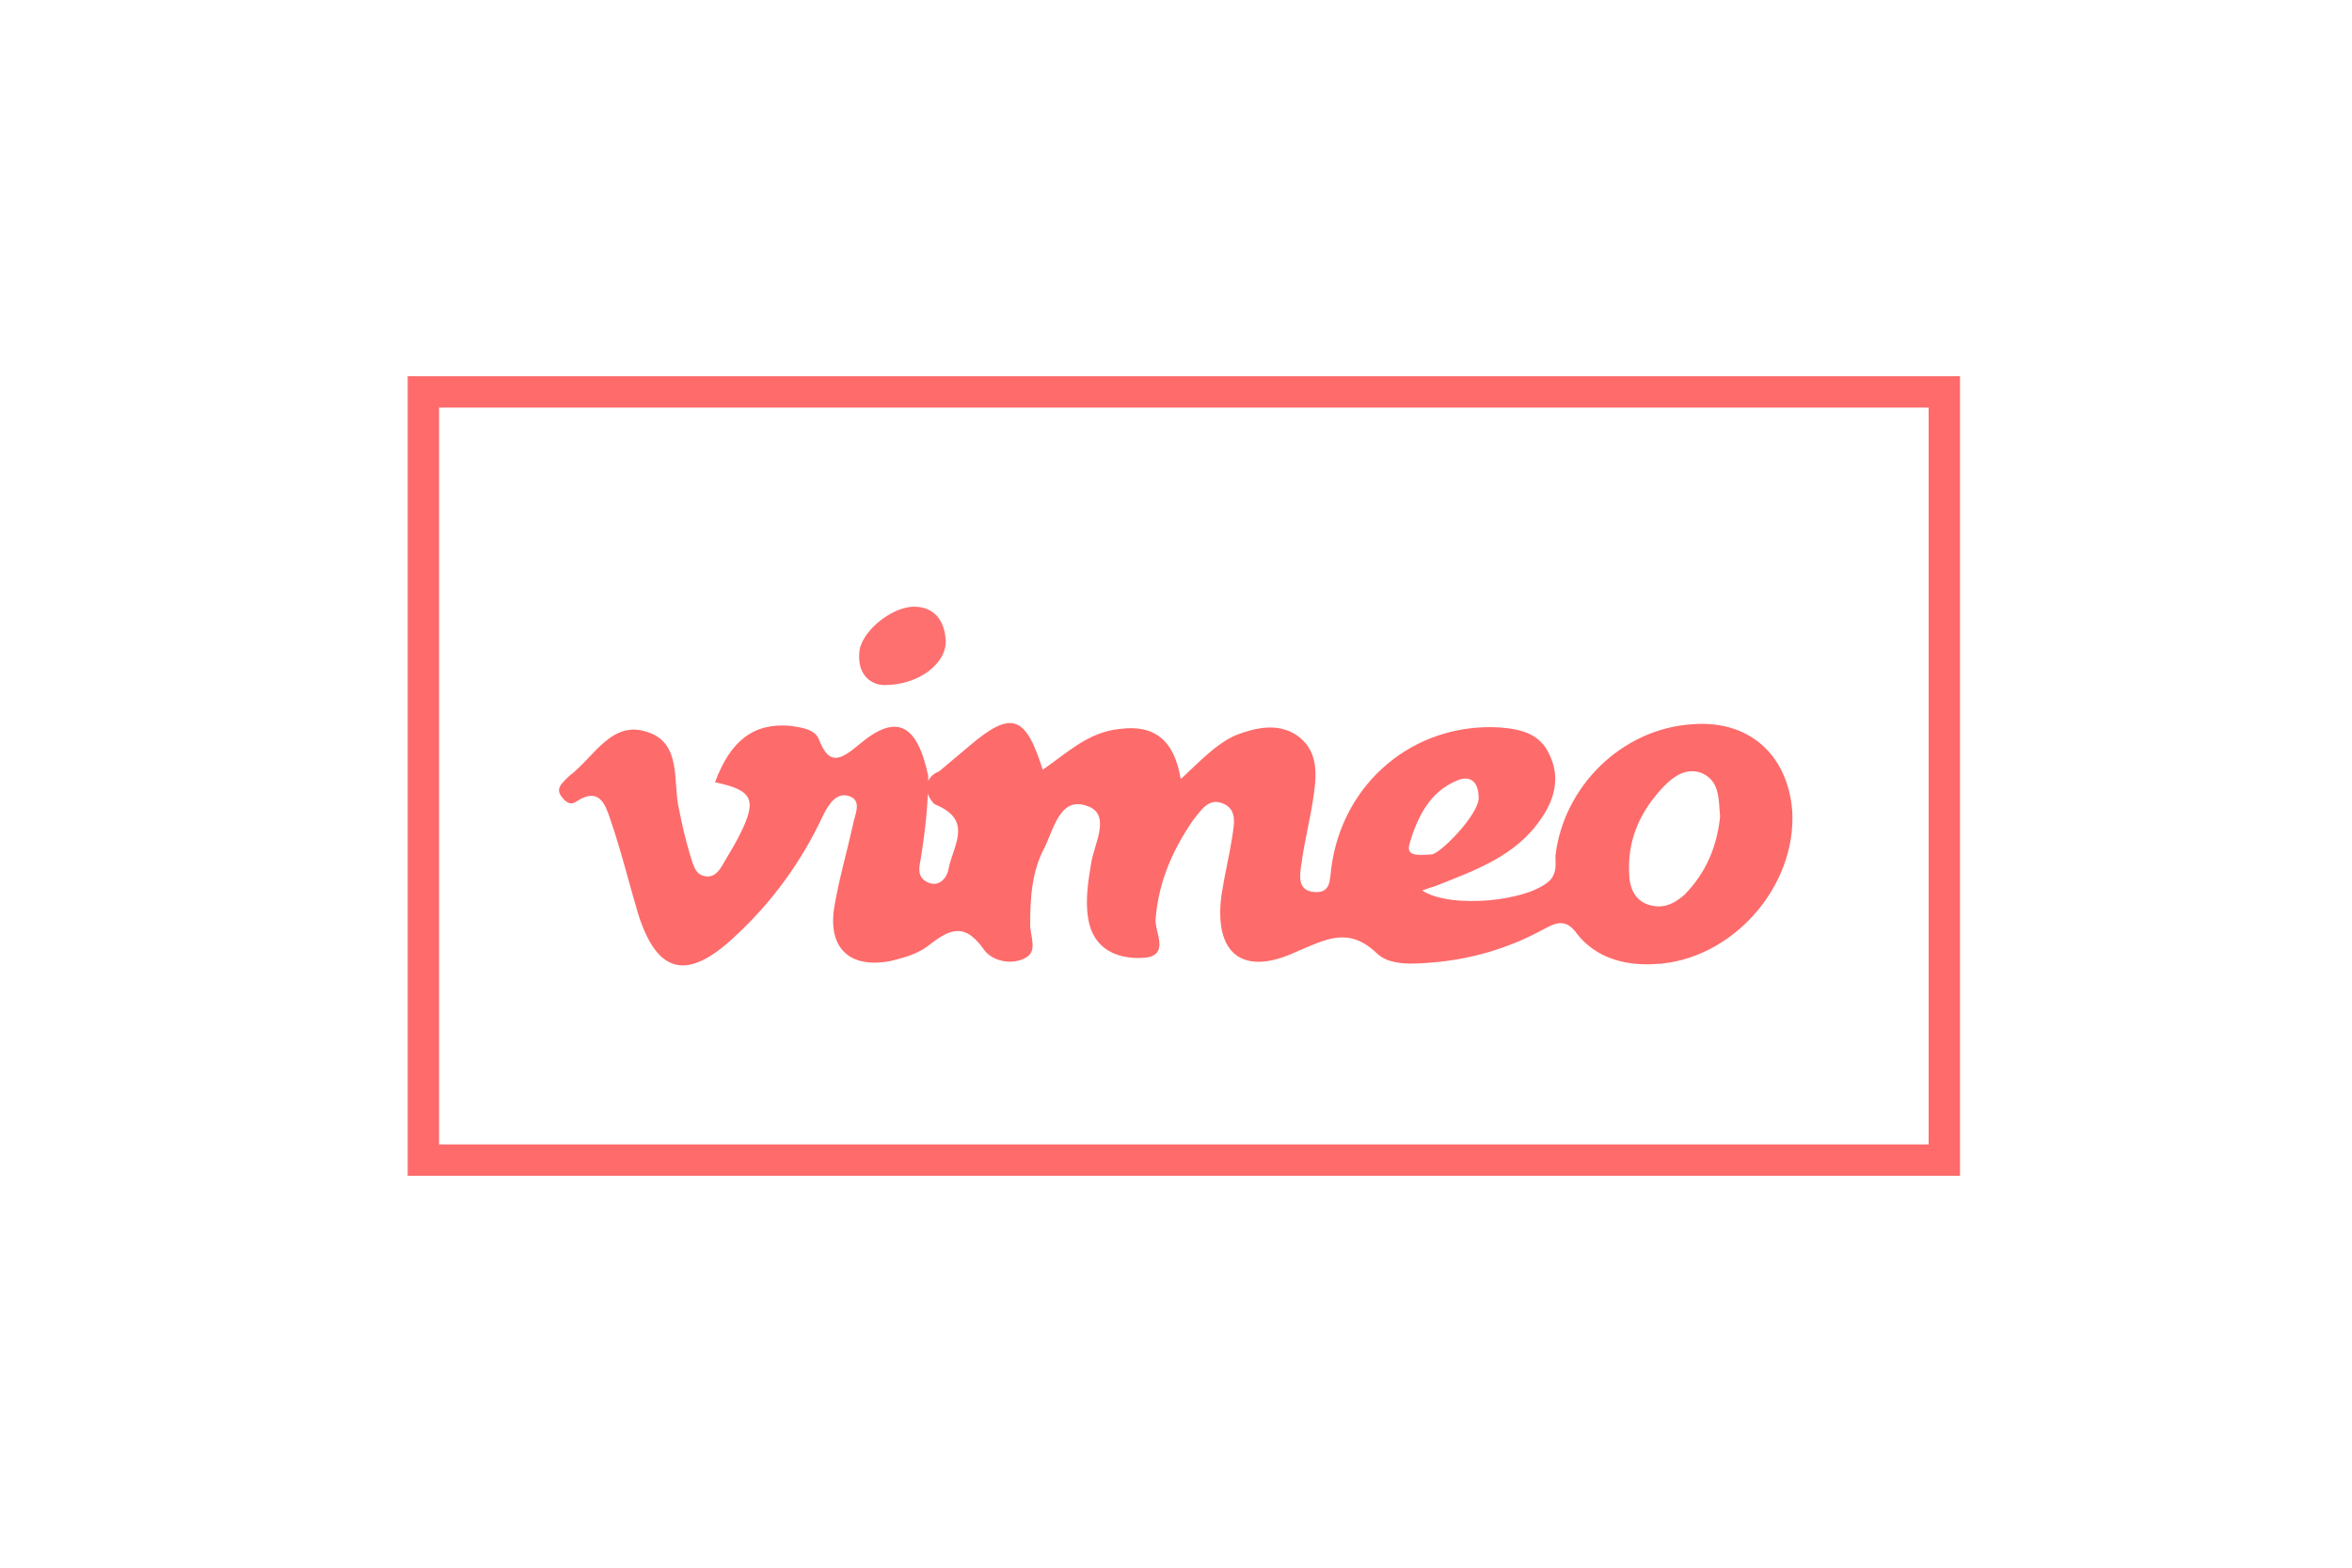 <svg enable-background="new 0 0 150 100" viewBox="0 0 150 100" xmlns="http://www.w3.org/2000/svg"><path d="m27 25h97v49h-97z" fill="none" stroke="#ff6b6b" stroke-width="2"/><path d="m56.4 43.7c-.7 0-1.7-.5-1.6-2 0-1.3 2-3 3.5-3 1.2 0 1.9.8 2 2 .2 1.5-1.6 3-3.9 3z" fill="#fe6f6f"/><path d="m59.9 49.2c.6-.5 1.3-1.1 1.9-1.6 2.7-2.3 3.6-2 4.7 1.5 1.6-1.1 2.9-2.4 4.9-2.6 2.2-.3 3.5.7 3.9 3.2 1.3-1.2 2.2-2.2 3.5-2.8 1.3-.5 2.7-.8 3.9 0 1.3.9 1.3 2.3 1.1 3.7-.2 1.5-.6 3-.8 4.5-.1.7-.3 1.7.8 1.8s1-.8 1.1-1.5c.7-5.5 5.3-9.3 10.7-9 1.4.1 2.6.4 3.2 1.7.7 1.4.4 2.8-.5 4.1-1.6 2.4-4.2 3.3-6.7 4.3-.3.1-.6.2-.9.3 1.8 1.2 6.9.7 8.2-.7.4-.5.3-1 .3-1.5.5-4.4 4.2-8.1 8.7-8.4 3.6-.3 6.1 1.9 6.4 5.5.3 4.9-3.9 9.6-8.8 9.8-1.9.1-3.7-.4-4.9-1.9-.7-1-1.3-.8-2.2-.3-2.2 1.2-4.6 1.9-7.1 2.1-1.2.1-2.7.2-3.5-.6-1.8-1.7-3.2-.9-5.1-.1-3.4 1.6-5.3.2-4.8-3.6.2-1.3.5-2.5.7-3.8.1-.7.3-1.6-.5-2-1-.5-1.5.4-2 1-1.3 1.9-2.2 3.9-2.4 6.3-.1.8 1 2.4-.8 2.5-1.7.1-3.2-.6-3.5-2.5-.2-1.2 0-2.4.2-3.6s1.3-3.1-.3-3.6c-1.7-.6-2.1 1.5-2.7 2.7-.8 1.5-.9 3.2-.9 4.9 0 .7.5 1.7-.3 2.1-.9.5-2.2.2-2.7-.6-1.3-1.8-2.3-1.1-3.6-.1-.7.5-1.5.7-2.3.9-2.6.5-4-.8-3.6-3.4.3-1.8.8-3.5 1.2-5.3.1-.6.6-1.5-.2-1.8s-1.3.4-1.7 1.2c-1.4 3-3.3 5.6-5.7 7.8-3 2.8-4.9 2.3-6.1-1.5-.6-2-1.1-4.1-1.8-6.1-.3-.9-.7-2-2.1-1.1-.4.3-.7.1-1-.3s-.1-.7.2-1c.1-.1.2-.2.3-.3 1.6-1.2 2.7-3.6 5-2.8 2.2.7 1.6 3.2 2 4.9.2 1 .4 1.9.7 2.9.2.6.3 1.3 1 1.4s1-.6 1.3-1.1.6-1 .9-1.6c1.1-2.2.8-2.8-1.6-3.3 1-2.7 2.5-3.8 4.8-3.6.7.1 1.5.2 1.8.8.7 1.9 1.5 1.3 2.7.3 2.3-1.9 3.6-1.2 4.3 2.1 0 1.8-.2 3.6-.5 5.4-.1.5-.2 1.1.5 1.4s1.2-.3 1.3-.9c.3-1.5 1.6-3.1-.9-4.1-.7-.7-.7-1.7.3-2.1zm48.6.1c-1.1-.4-2 .4-2.7 1.2-1.3 1.5-2 3.2-1.9 5.2 0 .8.3 1.7 1.2 2s1.6 0 2.3-.6c1.4-1.4 2.1-3.1 2.3-5-.1-1.1 0-2.3-1.2-2.8zm-14.2 1.6c0-1-.5-1.5-1.4-1.1-1.7.7-2.5 2.3-3 4-.2.7.2.8 1.4.7.5 0 3-2.5 3-3.6z" fill="#fe6b6b"/></svg>
